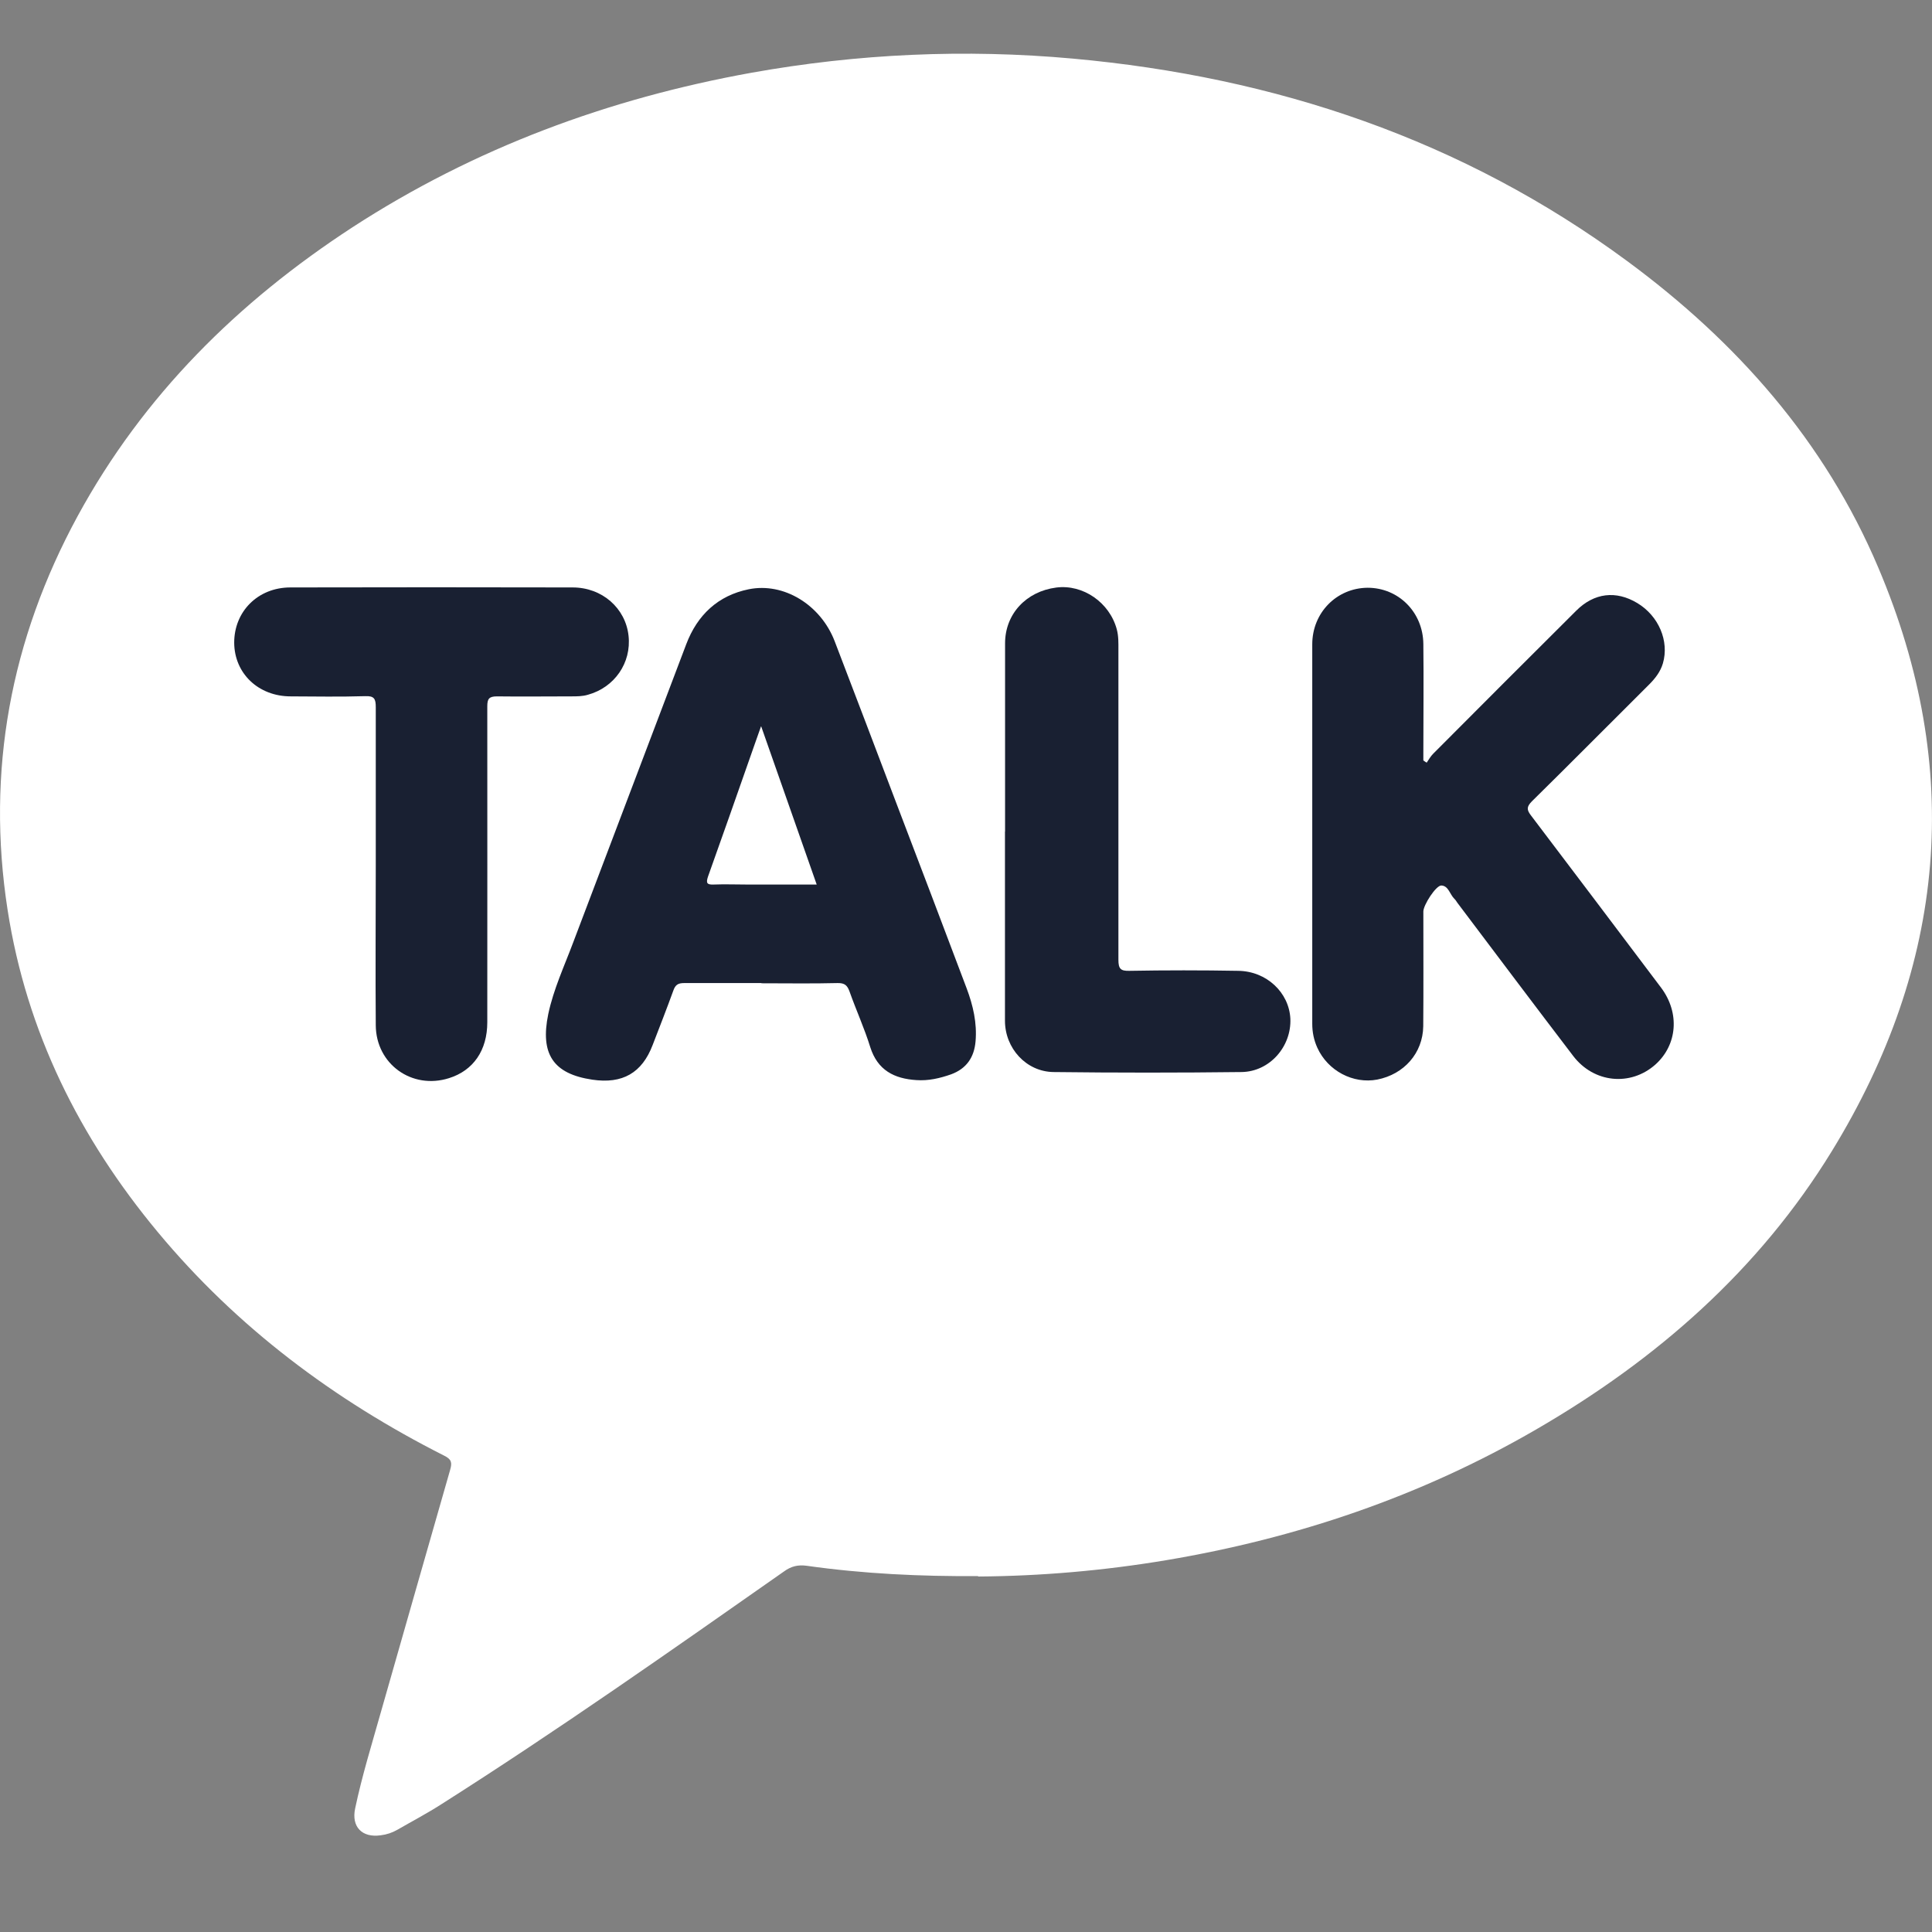 <svg width="18" height="18" viewBox="0 0 18 18" fill="none" xmlns="http://www.w3.org/2000/svg">
<rect x="0" y="0" width="18" height="18" fill="#808080" stroke="none"/>
<g id="Group">
<path id="Vector" d="M9.115 14.684C8.579 14.688 8.046 14.663 7.516 14.588C7.435 14.577 7.371 14.592 7.304 14.641C6.25 15.38 5.198 16.12 4.11 16.811C3.979 16.895 3.84 16.968 3.703 17.047C3.654 17.075 3.604 17.092 3.547 17.099C3.373 17.124 3.272 17.02 3.309 16.848C3.373 16.544 3.465 16.248 3.549 15.95C3.763 15.198 3.979 14.446 4.194 13.694C4.213 13.628 4.208 13.596 4.138 13.562C3.112 13.043 2.207 12.366 1.47 11.479C0.74 10.601 0.247 9.611 0.071 8.479C-0.13 7.183 0.099 5.958 0.723 4.809C1.335 3.684 2.218 2.812 3.283 2.118C4.421 1.379 5.67 0.918 7 0.678C7.992 0.5 8.991 0.455 9.995 0.546C11.883 0.717 13.625 1.3 15.161 2.433C16.181 3.185 17.001 4.111 17.499 5.287C18.298 7.168 18.131 8.989 17.068 10.723C16.387 11.835 15.431 12.67 14.31 13.319C13.239 13.94 12.085 14.331 10.865 14.536C10.285 14.633 9.7 14.684 9.111 14.688L9.115 14.684Z" fill="white"/>
<path id="Vector_2" d="M13.293 7.104C13.312 7.076 13.329 7.046 13.353 7.022C13.796 6.577 14.24 6.133 14.685 5.69C14.852 5.523 15.056 5.499 15.255 5.619C15.454 5.739 15.553 5.973 15.493 6.18C15.47 6.258 15.422 6.32 15.364 6.378C15 6.74 14.638 7.106 14.272 7.466C14.222 7.517 14.223 7.545 14.265 7.599C14.67 8.132 15.073 8.668 15.476 9.202C15.652 9.437 15.628 9.735 15.422 9.919C15.191 10.123 14.85 10.091 14.657 9.838C14.295 9.364 13.937 8.887 13.578 8.411C13.569 8.398 13.562 8.385 13.55 8.374C13.507 8.332 13.496 8.254 13.43 8.25C13.38 8.246 13.261 8.432 13.261 8.492C13.261 8.848 13.263 9.206 13.26 9.562C13.256 9.812 13.081 10.009 12.832 10.058C12.607 10.101 12.371 9.977 12.273 9.761C12.241 9.69 12.226 9.617 12.226 9.538C12.226 8.36 12.226 7.183 12.226 6.003C12.226 5.707 12.455 5.478 12.742 5.476C13.029 5.476 13.258 5.703 13.261 6C13.265 6.337 13.261 6.676 13.261 7.014V7.085C13.273 7.093 13.282 7.1 13.293 7.106V7.104Z" fill="#192032"/>
<path id="Vector_3" d="M7.094 9.159C6.854 9.159 6.614 9.159 6.374 9.159C6.319 9.159 6.293 9.174 6.274 9.227C6.212 9.398 6.147 9.564 6.081 9.735C5.982 9.996 5.8 10.101 5.518 10.059C5.155 10.005 5.031 9.821 5.108 9.448C5.157 9.216 5.258 9 5.34 8.781C5.691 7.854 6.042 6.928 6.394 6.001C6.497 5.73 6.689 5.548 6.976 5.49C7.302 5.424 7.645 5.634 7.776 5.973C7.971 6.48 8.163 6.988 8.356 7.496C8.573 8.066 8.791 8.636 9.006 9.208C9.066 9.368 9.104 9.531 9.089 9.703C9.076 9.851 9.005 9.956 8.862 10.009C8.757 10.046 8.65 10.071 8.538 10.063C8.331 10.05 8.176 9.971 8.108 9.756C8.054 9.581 7.977 9.413 7.915 9.238C7.894 9.18 7.87 9.158 7.804 9.159C7.568 9.165 7.33 9.161 7.094 9.161V9.159Z" fill="#192032"/>
<path id="Vector_4" d="M3.501 8.065C3.501 7.573 3.501 7.08 3.501 6.589C3.501 6.512 3.488 6.482 3.401 6.486C3.171 6.493 2.94 6.489 2.709 6.488C2.407 6.488 2.184 6.274 2.182 5.989C2.181 5.698 2.402 5.473 2.706 5.473C3.581 5.471 4.457 5.471 5.335 5.473C5.61 5.473 5.828 5.666 5.856 5.923C5.884 6.176 5.725 6.405 5.477 6.473C5.427 6.488 5.374 6.488 5.322 6.488C5.091 6.488 4.86 6.491 4.63 6.488C4.555 6.488 4.54 6.512 4.54 6.581C4.541 7.562 4.54 8.543 4.54 9.524C4.54 9.786 4.41 9.974 4.183 10.045C3.838 10.154 3.503 9.914 3.501 9.552C3.497 9.057 3.501 8.562 3.501 8.066V8.065Z" fill="#192032"/>
<path id="Vector_5" d="M9.364 7.747C9.364 7.162 9.364 6.579 9.364 5.994C9.364 5.72 9.561 5.51 9.841 5.474C10.09 5.442 10.338 5.613 10.405 5.864C10.422 5.928 10.42 5.992 10.42 6.056C10.42 7.018 10.42 7.98 10.42 8.943C10.42 9.026 10.441 9.047 10.521 9.045C10.859 9.039 11.198 9.039 11.536 9.045C11.8 9.048 12.01 9.247 12.022 9.491C12.033 9.75 11.83 9.984 11.568 9.988C10.985 9.995 10.4 9.995 9.814 9.988C9.561 9.984 9.363 9.767 9.363 9.51C9.363 8.923 9.363 8.336 9.363 7.747H9.364Z" fill="#192032"/>
<path id="Vector_6" d="M7.092 6.768C7.268 7.271 7.437 7.751 7.609 8.241H6.955C6.854 8.241 6.752 8.237 6.651 8.241C6.585 8.244 6.576 8.227 6.597 8.165C6.73 7.794 6.861 7.419 6.992 7.046C7.022 6.962 7.05 6.879 7.09 6.768H7.092Z" fill="white"/>
</g>
</svg>
